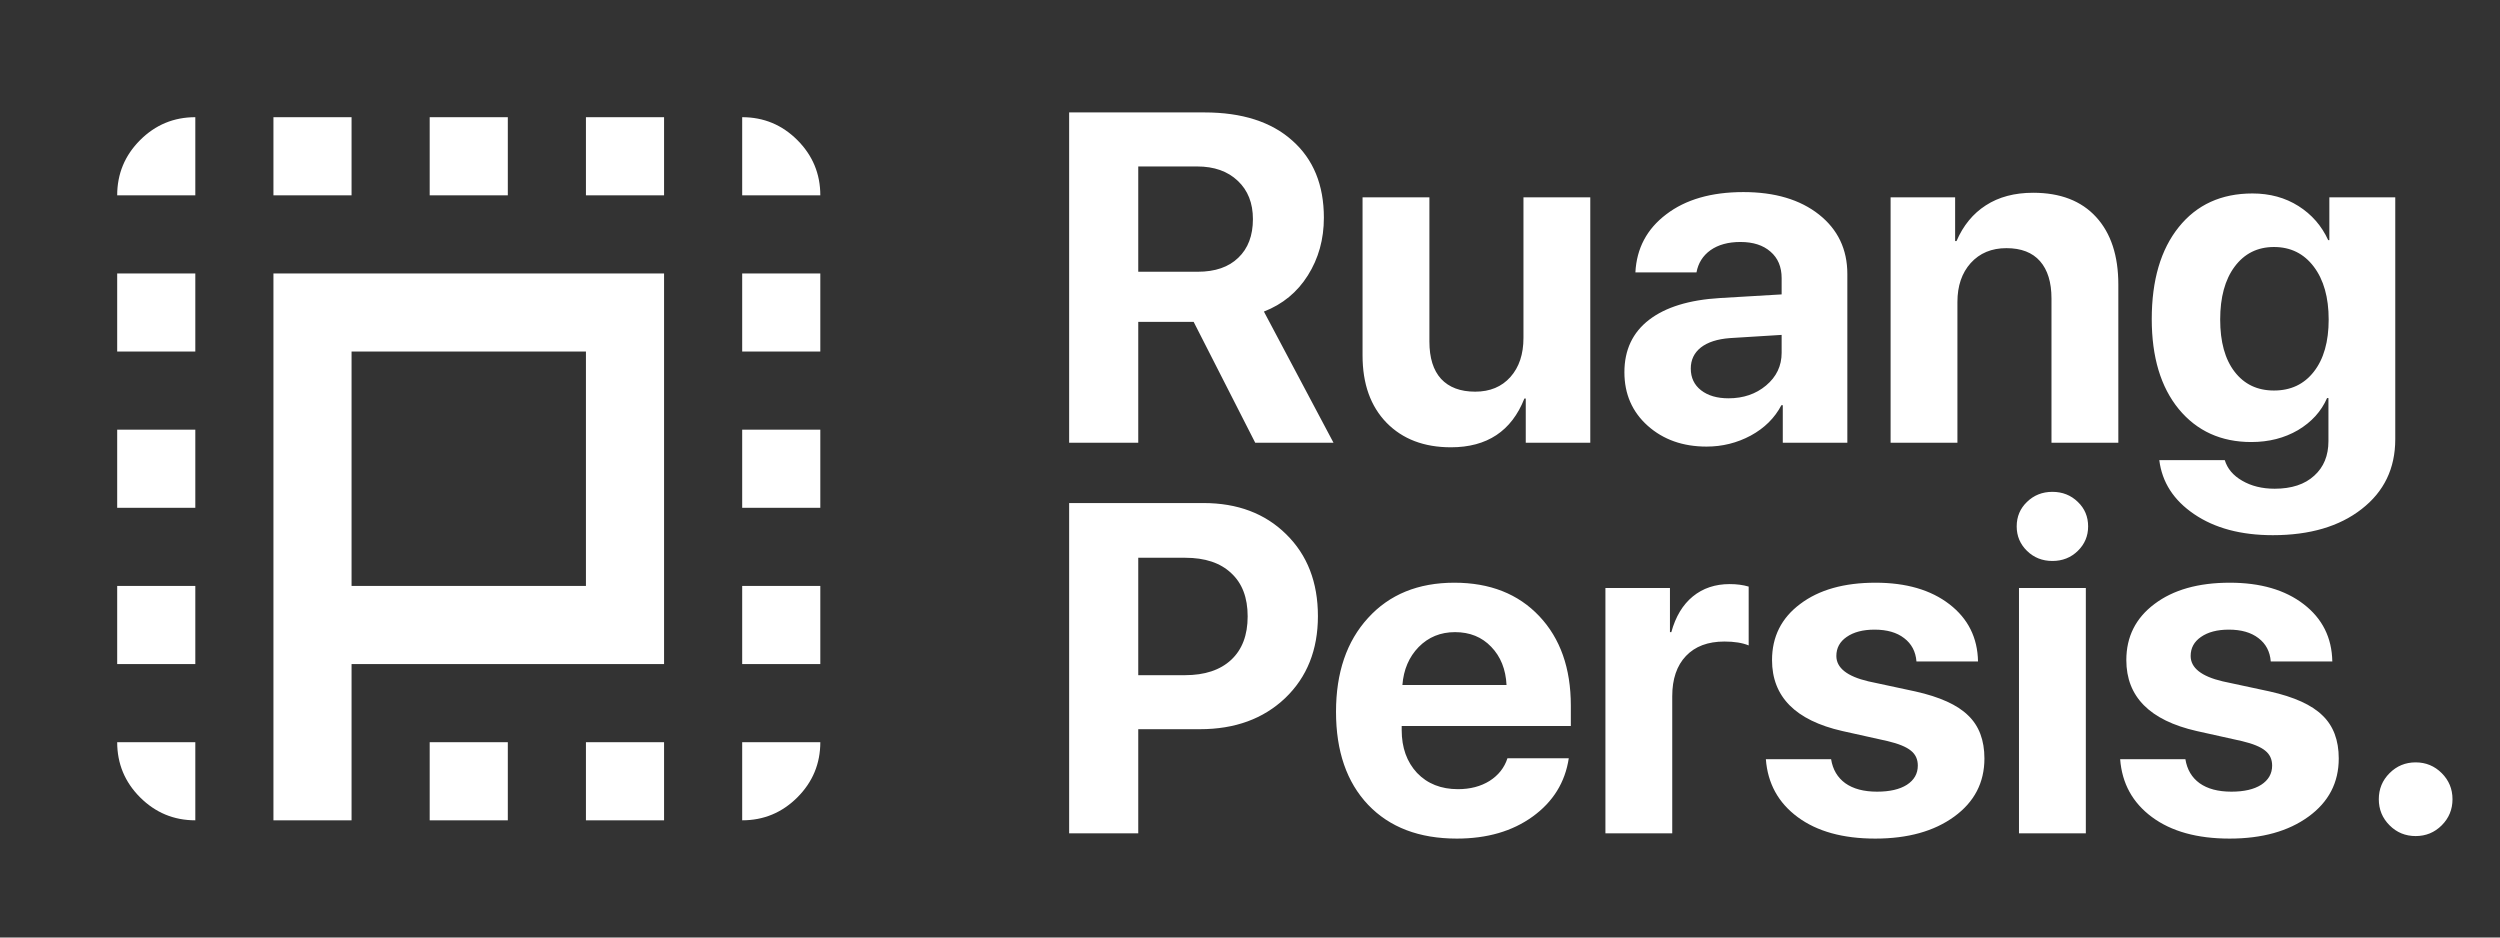 <svg width="96" height="36" viewBox="0 0 96 36" fill="none" xmlns="http://www.w3.org/2000/svg">
<rect x="0" y="0" width="96" height="36" fill="#333333" stroke="none"/>
<mask id="mask0_1_16658" style="mask-type:alpha" maskUnits="userSpaceOnUse" x="0" y="0" width="36" height="36">
<rect width="36" height="36" fill="#D9D9D9"/>
</mask>
<g mask="url(#mask0_1_16658)">
<path d="M7.5 31.5C6.675 31.5 5.968 31.206 5.38 30.619C4.793 30.032 4.5 29.325 4.5 28.5H7.5V31.5ZM4.5 25.5V22.5H7.5V25.5H4.5ZM4.5 19.5V16.5H7.5V19.5H4.5ZM4.5 13.5V10.5H7.5V13.5H4.5ZM4.5 7.5C4.5 6.675 4.793 5.968 5.38 5.38C5.968 4.793 6.675 4.5 7.5 4.5V7.5H4.5ZM10.5 25.5V10.5H25.5V25.5H10.5ZM10.5 31.5V25.5H13.5V31.5H10.5ZM10.5 7.5V4.5H13.5V7.5H10.5ZM13.5 22.5H22.5V13.5H13.5V22.5ZM16.5 31.5V28.5H19.5V31.5H16.5ZM16.5 7.5V4.5H19.5V7.5H16.5ZM22.5 31.5V28.5H25.5V31.5H22.5ZM22.5 7.5V4.5H25.5V7.5H22.5ZM28.5 31.5V28.5H31.5C31.5 29.325 31.206 30.032 30.619 30.619C30.032 31.206 29.325 31.5 28.5 31.5ZM28.5 25.5V22.5H31.5V25.5H28.5ZM28.5 19.5V16.5H31.5V19.5H28.5ZM28.5 13.5V10.5H31.5V13.5H28.5ZM28.5 7.5V4.5C29.325 4.5 30.032 4.793 30.619 5.38C31.206 5.968 31.5 6.675 31.5 7.5H28.5Z" fill="white"/>
</g>
<path d="M43.709 6.392V10.435H45.994C46.662 10.435 47.181 10.256 47.55 9.898C47.925 9.541 48.112 9.046 48.112 8.413C48.112 7.798 47.919 7.309 47.532 6.945C47.145 6.576 46.624 6.392 45.968 6.392H43.709ZM43.709 12.359V17H41.055V4.317H46.249C47.696 4.317 48.821 4.678 49.624 5.398C50.433 6.113 50.837 7.101 50.837 8.36C50.837 9.187 50.632 9.925 50.222 10.575C49.817 11.22 49.255 11.683 48.534 11.964L51.206 17H48.2L45.836 12.359H43.709ZM61.067 7.578V17H58.589V15.304H58.536C58.044 16.552 57.103 17.176 55.715 17.176C54.684 17.176 53.86 16.862 53.245 16.235C52.63 15.602 52.322 14.741 52.322 13.651V7.578H54.889V13.115C54.889 13.742 55.038 14.22 55.337 14.548C55.642 14.876 56.078 15.04 56.647 15.04C57.215 15.04 57.666 14.852 58 14.477C58.334 14.102 58.501 13.602 58.501 12.975V7.578H61.067ZM66.376 15.295C66.944 15.295 67.425 15.131 67.817 14.803C68.216 14.469 68.415 14.05 68.415 13.546V12.86L66.429 12.983C65.948 13.019 65.576 13.139 65.312 13.344C65.055 13.549 64.926 13.818 64.926 14.152C64.926 14.504 65.058 14.782 65.321 14.987C65.585 15.192 65.936 15.295 66.376 15.295ZM65.532 17.149C64.624 17.149 63.871 16.883 63.273 16.35C62.676 15.816 62.377 15.131 62.377 14.293C62.377 13.438 62.693 12.767 63.326 12.28C63.959 11.794 64.864 11.516 66.042 11.445L68.415 11.305V10.681C68.415 10.247 68.272 9.907 67.984 9.661C67.703 9.415 67.319 9.292 66.833 9.292C66.364 9.292 65.981 9.397 65.682 9.608C65.389 9.819 65.21 10.104 65.145 10.461H62.799C62.846 9.535 63.241 8.791 63.985 8.229C64.73 7.66 65.717 7.376 66.947 7.376C68.154 7.376 69.121 7.663 69.848 8.237C70.574 8.812 70.938 9.573 70.938 10.523V17H68.459V15.559H68.406C68.148 16.051 67.756 16.44 67.228 16.727C66.701 17.009 66.136 17.149 65.532 17.149ZM72.599 17V7.578H75.077V9.257H75.13C75.388 8.659 75.763 8.202 76.255 7.886C76.753 7.563 77.359 7.402 78.074 7.402C79.117 7.402 79.923 7.713 80.491 8.334C81.06 8.955 81.344 9.819 81.344 10.927V17H78.777V11.463C78.777 10.842 78.631 10.364 78.338 10.03C78.045 9.696 77.614 9.529 77.046 9.529C76.478 9.529 76.02 9.72 75.675 10.101C75.335 10.481 75.165 10.979 75.165 11.595V17H72.599ZM87.32 14.996C87.965 14.996 88.475 14.756 88.85 14.275C89.231 13.789 89.421 13.121 89.421 12.271C89.421 11.422 89.231 10.745 88.85 10.241C88.469 9.737 87.959 9.485 87.32 9.485C86.688 9.485 86.184 9.737 85.809 10.241C85.439 10.739 85.255 11.416 85.255 12.271C85.255 13.127 85.439 13.795 85.809 14.275C86.178 14.756 86.682 14.996 87.32 14.996ZM87.276 20.551C86.052 20.551 85.044 20.281 84.253 19.742C83.468 19.209 83.022 18.518 82.917 17.668H85.431C85.53 17.996 85.753 18.26 86.099 18.459C86.45 18.664 86.866 18.767 87.347 18.767C87.997 18.767 88.504 18.6 88.867 18.266C89.231 17.938 89.412 17.495 89.412 16.939V15.286H89.359C89.137 15.796 88.765 16.206 88.243 16.517C87.722 16.821 87.124 16.974 86.45 16.974C85.29 16.974 84.361 16.552 83.664 15.708C82.973 14.864 82.627 13.713 82.627 12.254C82.627 10.76 82.973 9.582 83.664 8.721C84.356 7.859 85.299 7.429 86.494 7.429C87.162 7.429 87.751 7.59 88.261 7.912C88.77 8.234 89.151 8.671 89.403 9.222H89.447V7.578H91.978V16.868C91.978 17.987 91.548 18.881 90.686 19.549C89.831 20.217 88.694 20.551 87.276 20.551ZM41.055 19.317H46.214C47.52 19.317 48.578 19.716 49.387 20.513C50.201 21.31 50.608 22.358 50.608 23.659C50.608 24.954 50.19 26.003 49.352 26.806C48.514 27.602 47.424 28.001 46.082 28.001H43.709V32H41.055V19.317ZM43.709 21.418V25.927H45.502C46.264 25.927 46.855 25.73 47.277 25.338C47.699 24.945 47.91 24.389 47.91 23.668C47.91 22.947 47.699 22.394 47.277 22.007C46.861 21.614 46.273 21.418 45.511 21.418H43.709ZM55.873 24.274C55.316 24.274 54.851 24.465 54.476 24.846C54.106 25.227 53.898 25.713 53.852 26.305H57.851C57.821 25.701 57.625 25.212 57.262 24.837C56.904 24.462 56.441 24.274 55.873 24.274ZM57.886 29.117H60.241C60.101 30.043 59.638 30.79 58.852 31.358C58.073 31.921 57.103 32.202 55.943 32.202C54.496 32.202 53.359 31.769 52.533 30.901C51.713 30.034 51.303 28.845 51.303 27.333C51.303 25.827 51.713 24.626 52.533 23.73C53.353 22.827 54.458 22.376 55.847 22.376C57.212 22.376 58.299 22.804 59.107 23.659C59.916 24.515 60.32 25.66 60.32 27.096V27.878H53.825V28.036C53.825 28.71 54.022 29.258 54.414 29.68C54.812 30.096 55.337 30.304 55.987 30.304C56.456 30.304 56.86 30.198 57.2 29.987C57.54 29.77 57.769 29.48 57.886 29.117ZM61.648 32V22.578H64.126V24.274H64.179C64.343 23.677 64.618 23.22 65.005 22.903C65.392 22.587 65.863 22.429 66.42 22.429C66.689 22.429 66.933 22.461 67.149 22.525V24.784C66.909 24.685 66.599 24.635 66.218 24.635C65.585 24.635 65.093 24.819 64.741 25.189C64.39 25.558 64.214 26.073 64.214 26.735V32H61.648ZM68.046 25.347C68.046 24.45 68.406 23.732 69.127 23.193C69.848 22.648 70.811 22.376 72.019 22.376C73.196 22.376 74.143 22.651 74.857 23.202C75.572 23.753 75.939 24.485 75.956 25.399H73.592C73.562 25.019 73.404 24.72 73.117 24.503C72.836 24.286 72.458 24.178 71.983 24.178C71.538 24.178 71.181 24.271 70.911 24.459C70.647 24.641 70.516 24.884 70.516 25.189C70.516 25.645 70.926 25.971 71.746 26.164L73.548 26.551C74.491 26.762 75.168 27.069 75.578 27.474C75.994 27.872 76.202 28.423 76.202 29.126C76.202 30.052 75.815 30.796 75.042 31.358C74.269 31.921 73.258 32.202 72.01 32.202C70.768 32.202 69.774 31.927 69.03 31.376C68.286 30.825 67.879 30.084 67.809 29.152H70.314C70.378 29.551 70.56 29.858 70.858 30.075C71.163 30.292 71.57 30.4 72.08 30.4C72.566 30.4 72.947 30.312 73.223 30.137C73.504 29.955 73.644 29.709 73.644 29.398C73.644 29.158 73.557 28.968 73.381 28.827C73.205 28.681 72.906 28.558 72.484 28.458L70.744 28.071C68.945 27.661 68.046 26.753 68.046 25.347ZM77.529 32V22.578H80.096V32H77.529ZM79.788 21.154C79.524 21.412 79.199 21.541 78.812 21.541C78.426 21.541 78.101 21.412 77.837 21.154C77.573 20.896 77.441 20.583 77.441 20.214C77.441 19.839 77.573 19.525 77.837 19.273C78.101 19.016 78.426 18.887 78.812 18.887C79.199 18.887 79.524 19.016 79.788 19.273C80.052 19.525 80.184 19.839 80.184 20.214C80.184 20.583 80.052 20.896 79.788 21.154ZM81.651 25.347C81.651 24.45 82.012 23.732 82.732 23.193C83.453 22.648 84.417 22.376 85.624 22.376C86.802 22.376 87.748 22.651 88.463 23.202C89.178 23.753 89.544 24.485 89.561 25.399H87.197C87.168 25.019 87.01 24.72 86.723 24.503C86.441 24.286 86.064 24.178 85.589 24.178C85.144 24.178 84.786 24.271 84.517 24.459C84.253 24.641 84.121 24.884 84.121 25.189C84.121 25.645 84.531 25.971 85.352 26.164L87.153 26.551C88.097 26.762 88.773 27.069 89.184 27.474C89.6 27.872 89.808 28.423 89.808 29.126C89.808 30.052 89.421 30.796 88.647 31.358C87.874 31.921 86.863 32.202 85.615 32.202C84.373 32.202 83.38 31.927 82.636 31.376C81.892 30.825 81.484 30.084 81.414 29.152H83.919C83.983 29.551 84.165 29.858 84.464 30.075C84.769 30.292 85.176 30.4 85.686 30.4C86.172 30.4 86.553 30.312 86.828 30.137C87.109 29.955 87.25 29.709 87.25 29.398C87.25 29.158 87.162 28.968 86.986 28.827C86.811 28.681 86.512 28.558 86.09 28.458L84.35 28.071C82.551 27.661 81.651 26.753 81.651 25.347ZM93.763 31.692C93.487 31.968 93.153 32.105 92.761 32.105C92.368 32.105 92.034 31.968 91.759 31.692C91.483 31.417 91.346 31.083 91.346 30.69C91.346 30.298 91.483 29.964 91.759 29.689C92.034 29.413 92.368 29.275 92.761 29.275C93.153 29.275 93.487 29.413 93.763 29.689C94.038 29.964 94.176 30.298 94.176 30.69C94.176 31.083 94.038 31.417 93.763 31.692Z" fill="white"/>
</svg>
